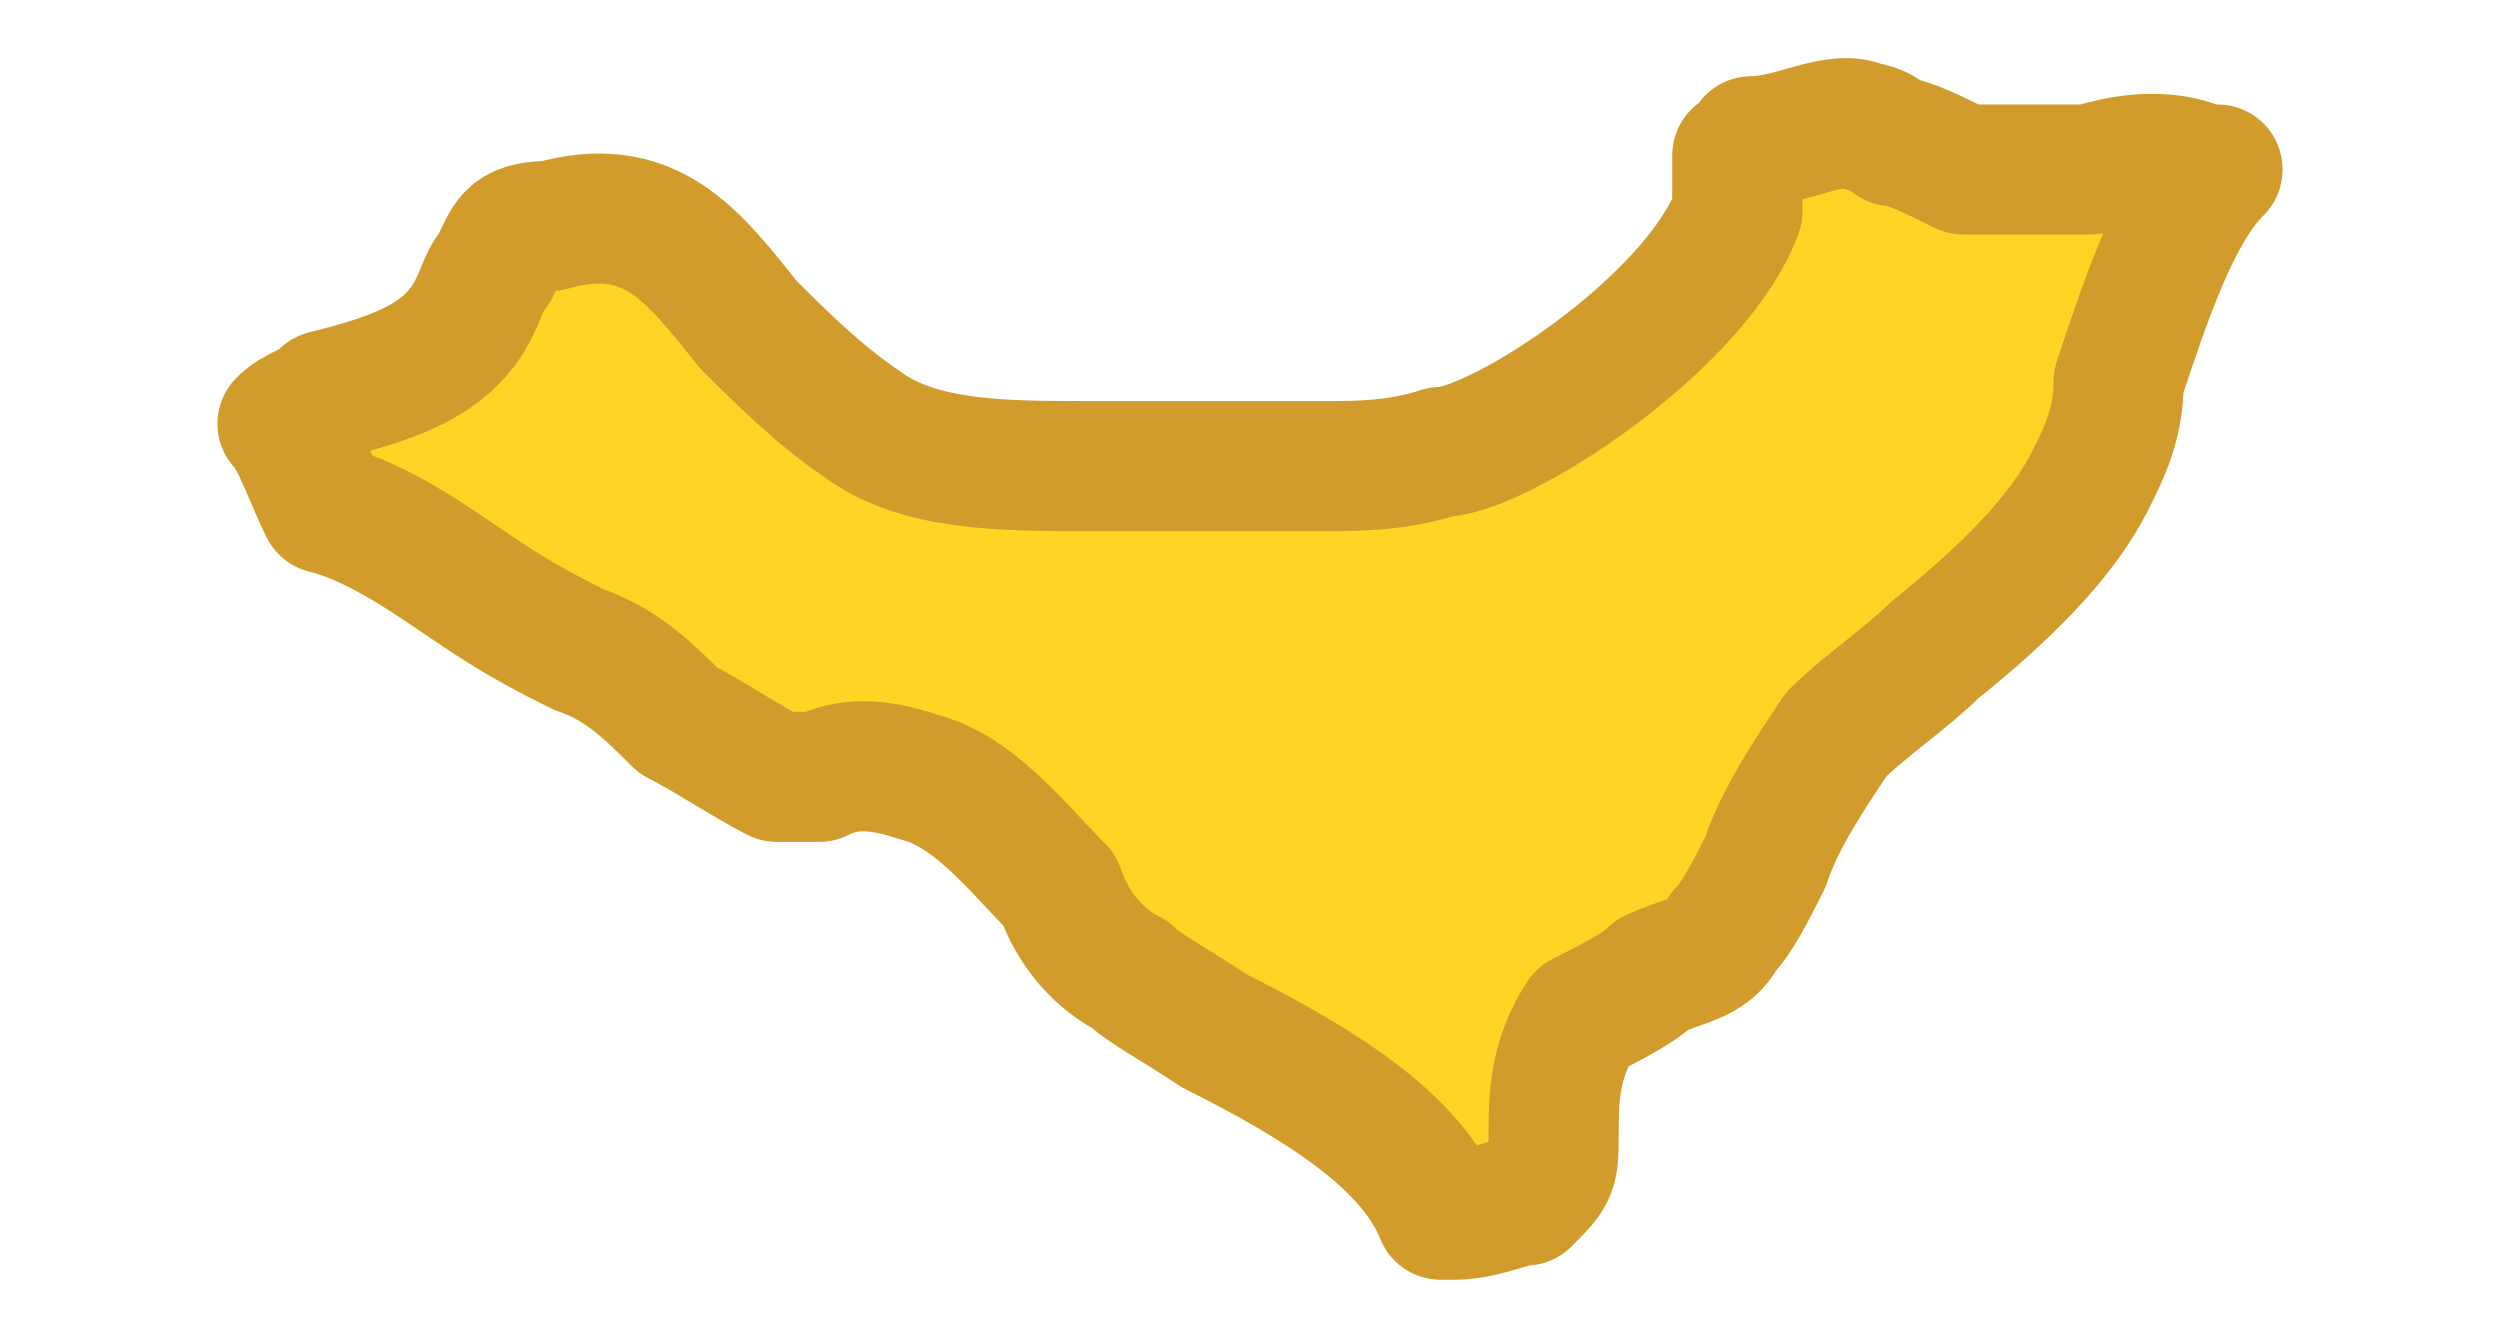 <?xml version="1.0" encoding="UTF-8"?>
<!DOCTYPE svg PUBLIC "-//W3C//DTD SVG 1.1//EN" "http://www.w3.org/Graphics/SVG/1.1/DTD/svg11.dtd">
<!-- Creator: CorelDRAW X8 -->
<svg xmlns="http://www.w3.org/2000/svg" xml:space="preserve" width="177px" height="94px" version="1.1" style="shape-rendering:geometricPrecision; text-rendering:geometricPrecision; image-rendering:optimizeQuality; fill-rule:evenodd; clip-rule:evenodd"
viewBox="0 0 177 94"
 xmlns:xlink="http://www.w3.org/1999/xlink">
 <defs>
  <style type="text/css">
   <![CDATA[
    .str0 {stroke:#D19C2C;stroke-width:9.21;stroke-linejoin:round}
    .fil0 {fill:#FFD525}
   ]]>
  </style>
 </defs>
 <g id="Camada_x0020_1">
  <path class="fil0 str0" d="M102 86l1 0c2,0 4,-1 5,-1 2,-2 2,-2 2,-5 0,-2 0,-5 2,-8 2,-1 4,-2 5,-3 2,-1 4,-1 5,-3 1,-1 2,-3 3,-5 1,-3 3,-6 5,-9 2,-2 5,-4 7,-6 5,-4 9,-8 11,-12 1,-2 2,-4 2,-7 2,-6 4,-12 7,-15 0,0 0,0 -1,0 -2,-1 -5,-1 -8,0 -3,0 -6,0 -9,0 -2,-1 -4,-2 -5,-2 -1,-1 -2,-1 -2,-1 -2,-1 -5,1 -8,1 0,1 0,1 -1,1 0,1 0,2 0,4 -3,8 -17,17 -21,17 -3,1 -6,1 -8,1 -3,0 -5,0 -6,0 -2,0 -4,0 -5,0 -2,0 -4,0 -6,0 -6,0 -12,0 -16,-3 -3,-2 -6,-5 -8,-7 -4,-5 -7,-9 -14,-7 -3,0 -3,1 -4,3 -1,1 -1,3 -3,5 -2,2 -5,3 -9,4 -1,1 -2,1 -3,2 1,1 2,4 3,6 4,1 8,4 11,6 3,2 5,3 7,4 3,1 5,3 7,5 2,1 5,3 7,4 1,0 2,0 3,0 2,-1 4,-1 7,0 4,1 7,5 10,8 1,3 3,5 5,6 1,1 3,2 6,4 8,4 14,8 16,13z"/>
 </g>
</svg>
